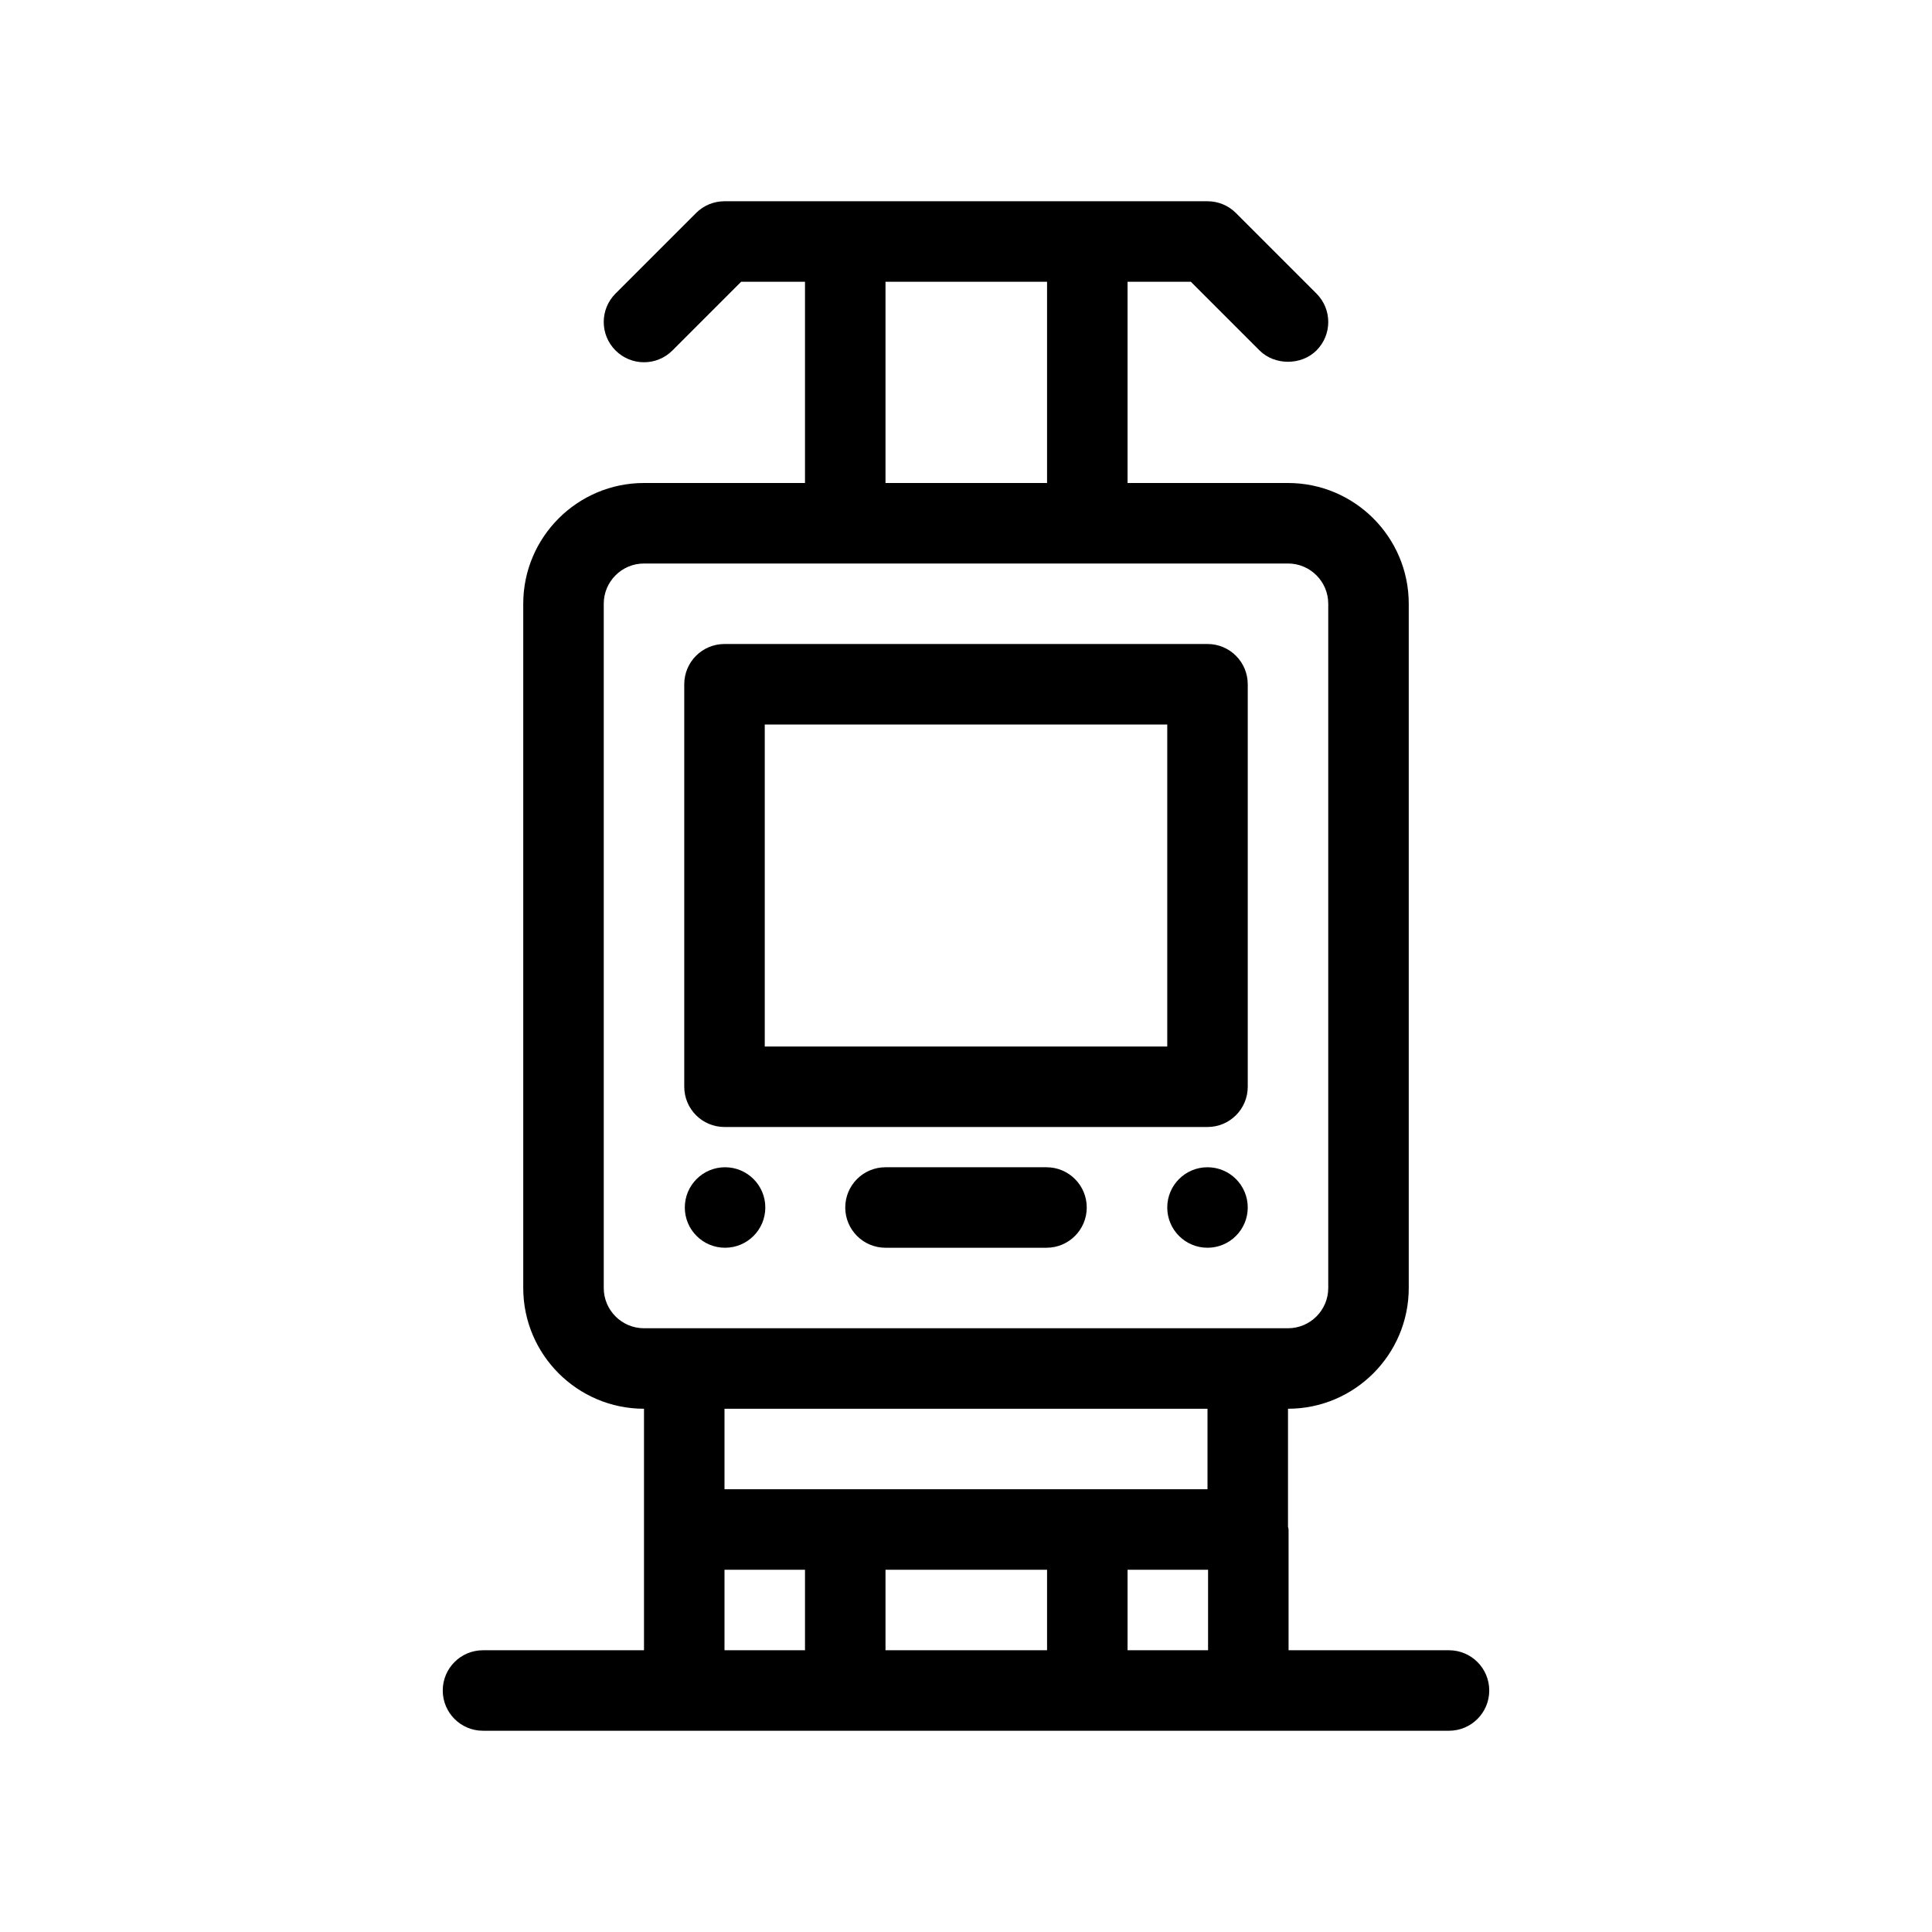 <?xml version="1.0" encoding="UTF-8"?>
<svg id="Outline" xmlns="http://www.w3.org/2000/svg" version="1.1" viewBox="0 0 48 48">
  <path d="M36,41h-3.986v-3c0-.024-.012-.044-.014-.068v-2.932c1.654,0,3-1.346,3-3V15c0-1.654-1.346-3-3-3h-3.986v-5h1.572l1.707,1.707c.375.375,1.039.375,1.414,0,.391-.391.391-1.023,0-1.414l-2-2c-.188-.188-.441-.293-.707-.293h-12c-.266,0-.52.105-.707.293l-2,2c-.391.391-.391,1.023,0,1.414s1.023.391,1.414,0l1.707-1.707h1.586v5h-4c-1.654,0-3,1.346-3,3v17c0,1.654,1.346,3,3,3v6h-4c-.553,0-1,.448-1,1s.447,1,1,1h24c.553,0,1-.448,1-1s-.447-1-1-1ZM22,7h4.014v5h-4.014v-5ZM15,32V15c0-.551.448-1,1-1h16c.552,0,1,.449,1,1v17c0,.551-.448,1-1,1h-16c-.552,0-1-.449-1-1ZM30,35v2h-12v-2h12ZM20,41h-2v-2h2v2ZM26.014,41h-4.014v-2h4.014v2ZM30.014,41h-2v-2h2v2Z" fill="#000" stroke-width="0"/>
  <circle cx="30" cy="30" r="1" fill="#000" stroke-width="0"/>
  <circle cx="18.014" cy="30" r="1" fill="#000" stroke-width="0"/>
  <path d="M26,29h-4c-.553,0-1,.448-1,1s.447,1,1,1h4c.553,0,1-.448,1-1s-.447-1-1-1Z" fill="#000" stroke-width="0"/>
  <path d="M30,16h-12c-.553,0-1,.448-1,1v10c0,.552.447,1,1,1h12c.553,0,1-.448,1-1v-10c0-.552-.447-1-1-1ZM29,26h-10v-8h10v8Z" fill="#000" stroke-width="0"/>
</svg>